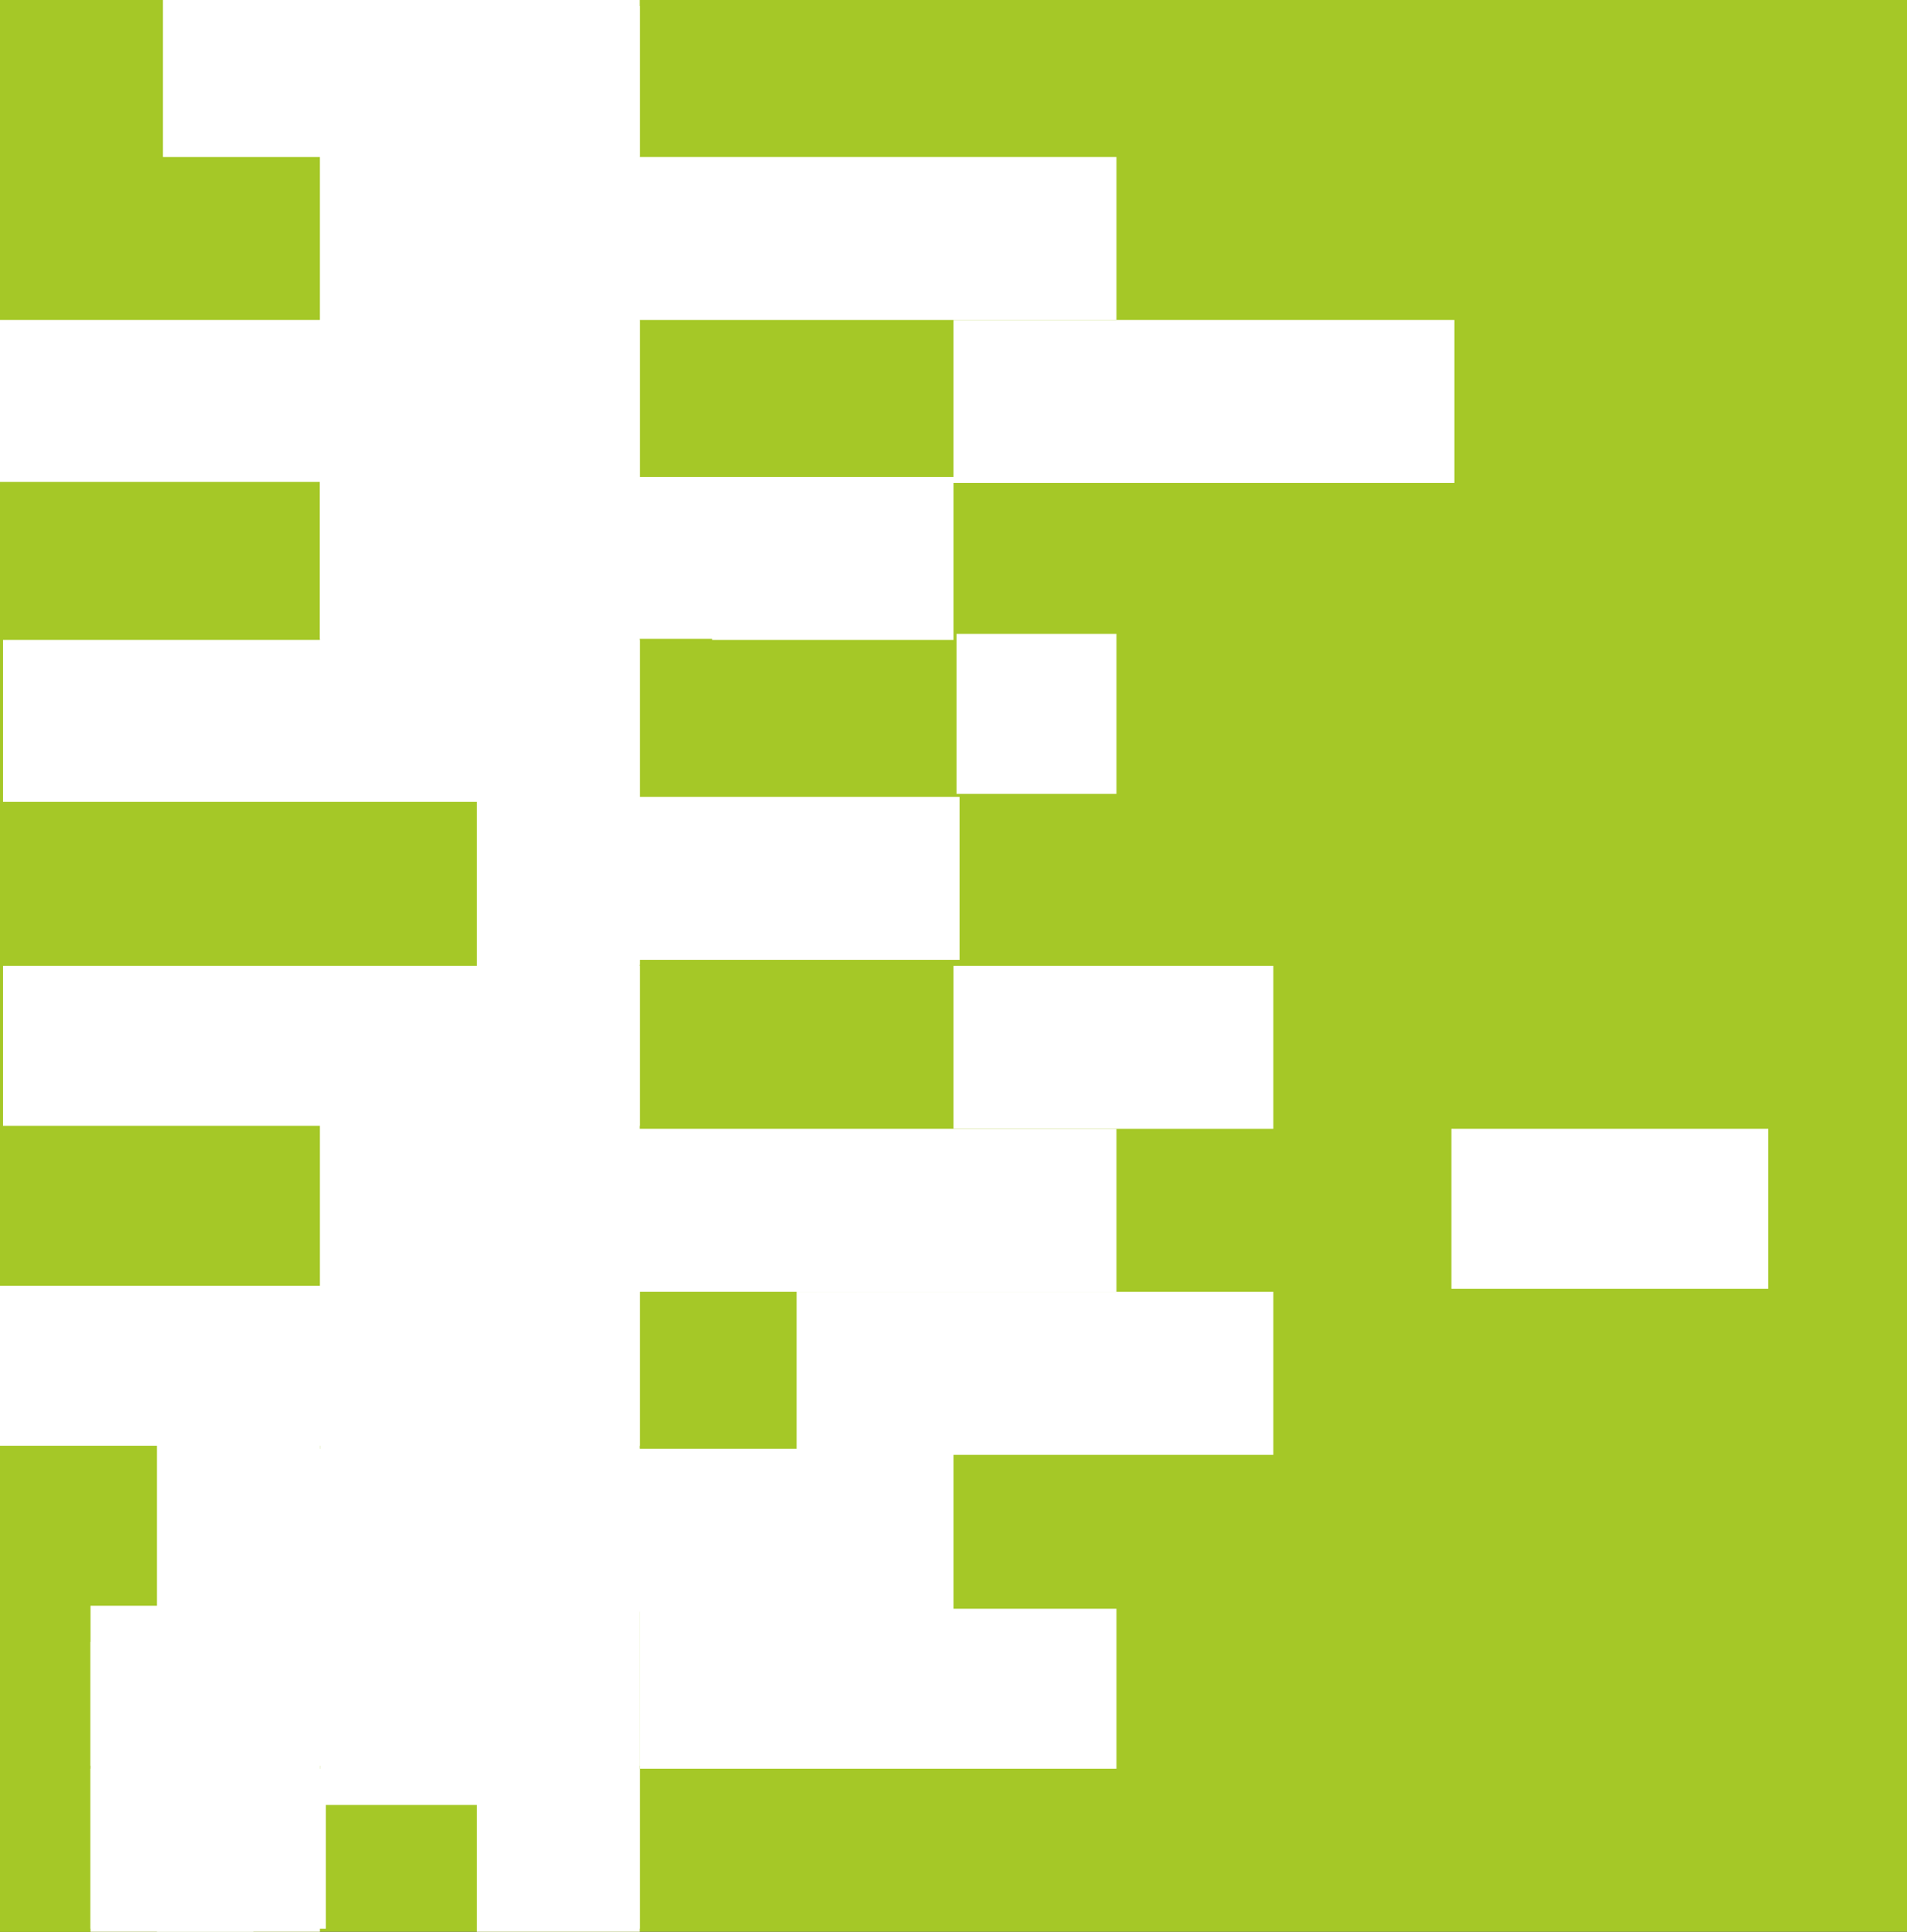 <svg width="316" height="320" viewBox="0 0 316 320" fill="none" xmlns="http://www.w3.org/2000/svg">
<rect x="0" y="0" width="316" height="320" fill="#333333" stroke="none"/>
<g clip-path="url(#clip0_298_15774)">
<rect width="320" height="316" transform="matrix(0 1 -1 0 316 0)" fill="#A5C827"/>
<rect x="158" y="79" width="27" height="40" transform="rotate(90 158 79)" fill="white"/>
<rect x="159" y="132" width="27" height="55" transform="rotate(90 159 132)" fill="white"/>
<rect x="158" y="240" width="27" height="53" transform="rotate(90 158 240)" fill="white"/>
<rect x="185" y="266.5" width="26.5" height="79" transform="rotate(90 185 266.5)" fill="white"/>
<rect x="106" y="160" width="26.5" height="105.5" transform="rotate(90 106 160)" fill="white"/>
<rect x="106" y="266" width="26.5" height="105.5" transform="rotate(90 106 266)" fill="white"/>
<rect x="106" y="213" width="26.5" height="131.5" transform="rotate(90 106 213)" fill="white"/>
<rect x="106" y="240" width="26.5" height="79" transform="rotate(90 106 240)" fill="white"/>
<rect x="54" y="293" width="26.5" height="79" transform="rotate(90 54 293)" fill="white"/>
<rect x="185" y="187" width="27" height="131" transform="rotate(90 185 187)" fill="white"/>
<rect x="106" y="293" width="26.5" height="26.5" transform="rotate(90 106 293)" fill="white"/>
<rect x="185" y="105" width="26.5" height="26.5" transform="rotate(90 185 105)" fill="white"/>
<rect x="106" y="-1" width="27" height="79" transform="rotate(90 106 -1)" fill="white"/>
<rect x="106" y="106" width="26.833" height="105.5" transform="rotate(90 106 106)" fill="white"/>
<rect x="106" y="53" width="26.833" height="131.5" transform="rotate(90 106 53)" fill="white"/>
<rect x="132" y="79" width="26.833" height="79" transform="rotate(90 132 79)" fill="white"/>
<rect x="185" y="26" width="27" height="131" transform="rotate(90 185 26)" fill="white"/>
<rect x="106" y="133" width="26.833" height="26.5" transform="rotate(90 106 133)" fill="white"/>
<rect x="211" y="214" width="27" height="79" transform="rotate(90 211 214)" fill="white"/>
<rect x="211" y="160" width="27" height="53" transform="rotate(90 211 160)" fill="white"/>
<rect x="241" y="53" width="27" height="83" transform="rotate(90 241 53)" fill="white"/>
<rect x="293" y="187" width="26.5" height="52.5" transform="rotate(90 293 187)" fill="white"/>
<g clip-path="url(#clip1_298_15774)">
<rect width="320" height="316" transform="matrix(0 1 -1 0 15 265)" fill="#A5C827"/>
</g>
<rect x="106" y="1" width="328" height="27" transform="rotate(90 106 1)" fill="white"/>
<rect x="80" y="166" width="133" height="27" transform="rotate(90 80 166)" fill="white"/>
<rect x="53" y="219" width="133" height="27" transform="rotate(90 53 219)" fill="white"/>
<rect x="80" y="-8" width="133" height="27" transform="rotate(90 80 -8)" fill="white"/>
<rect x="42" y="272" width="133" height="27" transform="rotate(90 42 272)" fill="white"/>
</g>
<defs>
<clipPath id="clip0_298_15774">
<rect width="320" height="316" fill="white" transform="matrix(0 1 -1 0 316 0)"/>
</clipPath>
<clipPath id="clip1_298_15774">
<rect width="320" height="316" fill="white" transform="matrix(0 1 -1 0 15 265)"/>
</clipPath>
</defs>
</svg>
